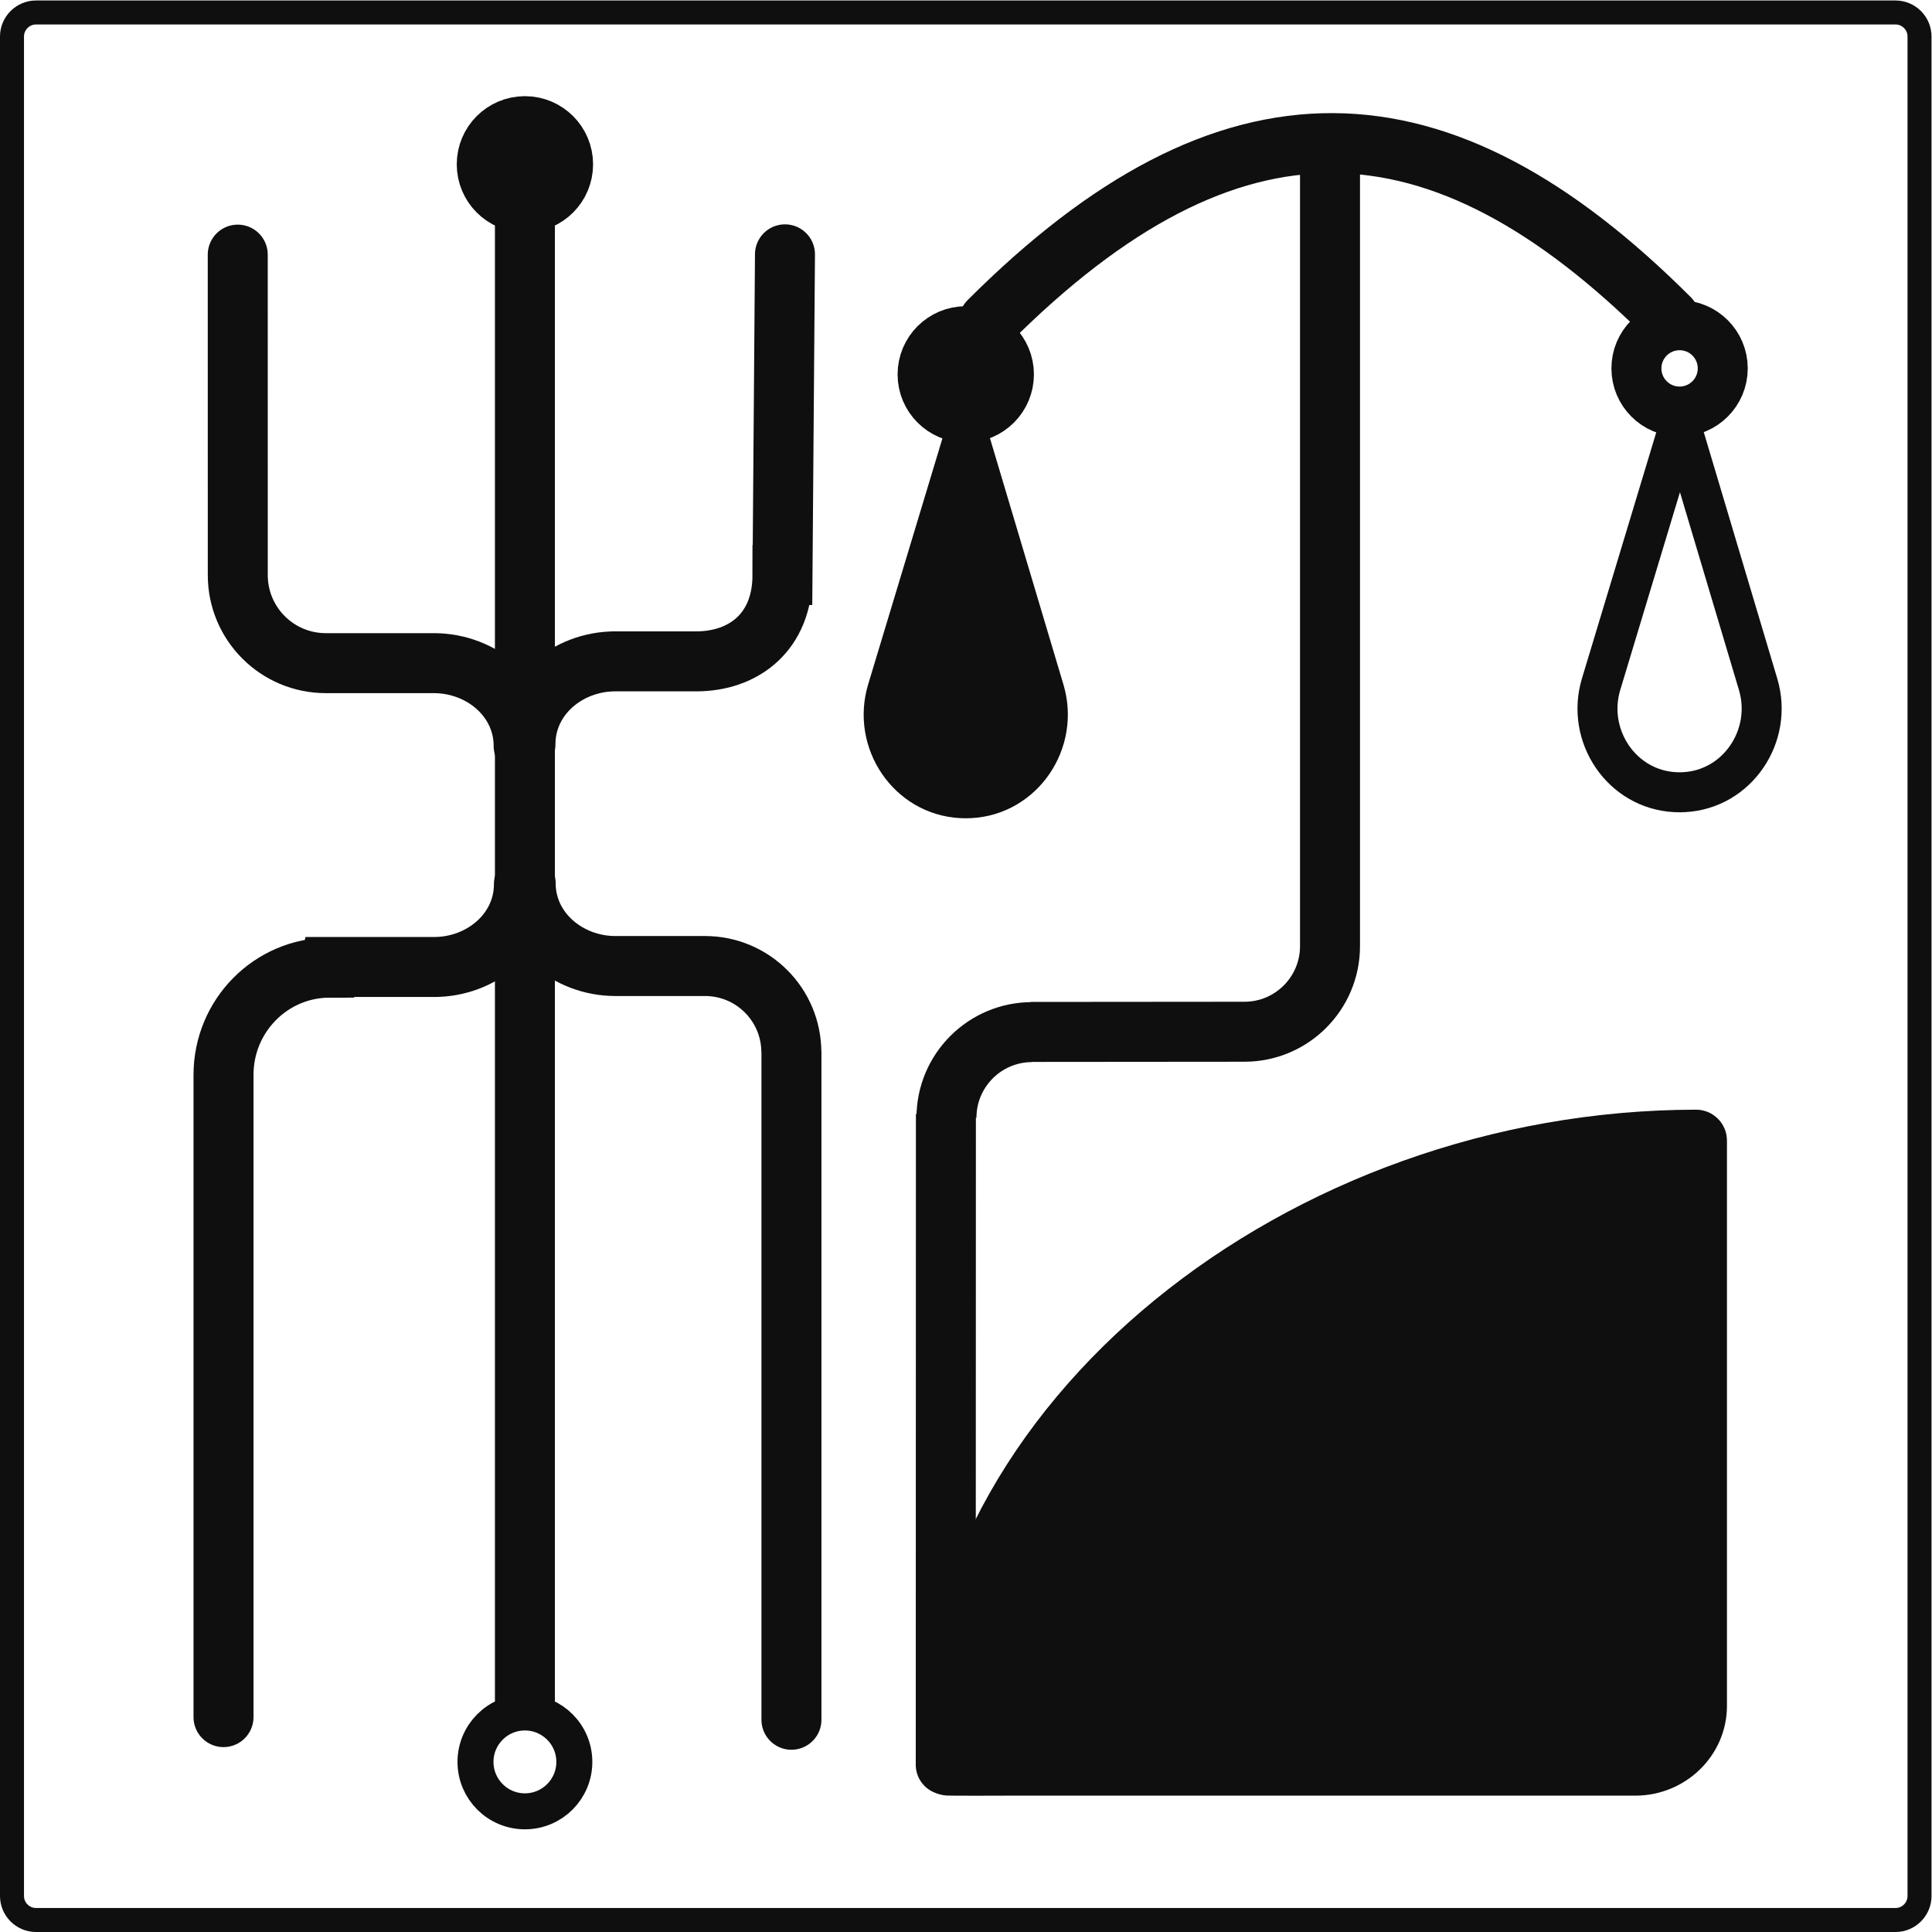 <?xml version="1.0" encoding="UTF-8" standalone="no"?>
<svg
   xmlns:dc="http://purl.org/dc/elements/1.1/"
   xmlns:cc="http://creativecommons.org/ns#"
   xmlns:rdf="http://www.w3.org/1999/02/22-rdf-syntax-ns#"
   xmlns:svg="http://www.w3.org/2000/svg"
   xmlns="http://www.w3.org/2000/svg"
   viewBox="0 0 1288 1288"
   height="1288"
   width="1288"
   xml:space="preserve"
   id="svg2"
   version="1.1"><defs
     id="defs6" /><g
     transform="matrix(1.333,0,0,-1.333,0,1288)"
     id="g10"><g
       transform="scale(0.1)"
       id="g12"><path
         id="path14"
         style="fill:none;stroke:#0e0f0e;stroke-width:300;stroke-linecap:round;stroke-linejoin:miter;stroke-miterlimit:10;stroke-dasharray:none;stroke-opacity:1"
         d="m 2627.92,5940.23 c 0,238.68 210.41,414.54 449.09,414.54 h -18.64 423.18 c 238.68,0 431.82,147.08 431.82,431.82 h 0.12 l 12.35,1603.82" /><path
         id="path16"
         style="fill:none;stroke:#0e0f0e;stroke-width:300;stroke-linecap:round;stroke-linejoin:miter;stroke-miterlimit:10;stroke-dasharray:none;stroke-opacity:1"
         d="m 2628.94,5245.62 c 0,-238.69 210.41,-414.55 449.09,-414.55 h 455.15 -7.27 c 238.68,0 431.82,-193.14 431.82,-431.82 l 0.47,9.37 V 1061.48" /><path
         id="path18"
         style="fill:none;stroke:#0e0f0e;stroke-width:300;stroke-linecap:round;stroke-linejoin:miter;stroke-miterlimit:10;stroke-dasharray:none;stroke-opacity:1"
         d="m 1189.04,8388.97 0.16,-1602.68 c 0,-243.46 197.01,-440.46 440.46,-440.46 h 540.19 c 238.68,0 449.09,-175.86 449.09,-414.54" /><path
         id="path20"
         style="fill:none;stroke:#0e0f0e;stroke-width:300;stroke-linecap:round;stroke-linejoin:miter;stroke-miterlimit:10;stroke-dasharray:none;stroke-opacity:1"
         d="m 2620.3,5240.8 c 0,-238.68 -210.41,-414.54 -449.09,-414.54 h 18.22 -539.77 l -0.68,-3.27 c -293.58,0 -531.14,-239.96 -531.14,-536.51 V 1074.71" /><path
         id="path22"
         style="fill:#0e0f0e;fill-opacity:1;fill-rule:nonzero;stroke:none"
         d="m 4729.89,833.152 c 3.01,1726.878 1787.36,3127.388 3752.65,3129.468 2.42,0 4.39,-1.91 4.39,-4.26 v -2827.6 c 0,-164.35 -138.68,-298.819 -308.17,-298.819 H 5035.63 c 0,0 -305.75,-1.5 -305.74,1.211" /><path
         id="path24"
         style="fill:none;stroke:#0e0f0e;stroke-width:300;stroke-linecap:round;stroke-linejoin:miter;stroke-miterlimit:10;stroke-dasharray:none;stroke-opacity:1"
         d="m 4729.89,833.152 c 3.01,1726.878 1787.36,3127.388 3752.65,3129.468 2.42,0 4.39,-1.91 4.39,-4.26 v -2827.6 c 0,-164.35 -138.68,-298.819 -308.17,-298.819 H 5035.63 c 0,0 -305.75,-1.5 -305.74,1.211 z" /><path
         id="path26"
         style="fill:none;stroke:#0e0f0e;stroke-width:300;stroke-linecap:round;stroke-linejoin:miter;stroke-miterlimit:10;stroke-dasharray:none;stroke-opacity:1"
         d="M 2625.23,8631.48 V 1164.93" /><path
         id="path28"
         style="fill:#0e0f0e;fill-opacity:1;fill-rule:nonzero;stroke:none"
         d="m 2841.14,8840.58 c 0,-119.25 -96.67,-215.91 -215.91,-215.91 -119.24,0 -215.91,96.66 -215.91,215.91 0,119.24 96.67,215.9 215.91,215.9 119.24,0 215.91,-96.66 215.91,-215.9" /><path
         id="path30"
         style="fill:none;stroke:#0e0f0e;stroke-width:250;stroke-linecap:round;stroke-linejoin:miter;stroke-miterlimit:10;stroke-dasharray:none;stroke-opacity:1"
         d="m 2841.14,8840.58 c 0,-119.25 -96.67,-215.91 -215.91,-215.91 -119.24,0 -215.91,96.66 -215.91,215.91 0,119.24 96.67,215.9 215.91,215.9 119.24,0 215.91,-96.66 215.91,-215.9 z" /><path
         id="path32"
         style="fill:none;stroke:#0e0f0e;stroke-width:180;stroke-linecap:round;stroke-linejoin:miter;stroke-miterlimit:10;stroke-dasharray:none;stroke-opacity:1"
         d="m 2872.4,850.68 c 0,-136.5 -110.66,-247.16 -247.17,-247.16 -136.5,0 -247.16,110.66 -247.16,247.16 0,136.511 110.66,247.17 247.16,247.17 136.51,0 247.17,-110.659 247.17,-247.17 z" /><path
         id="path34"
         style="fill:none;stroke:#0e0f0e;stroke-width:300;stroke-linecap:round;stroke-linejoin:miter;stroke-miterlimit:10;stroke-dasharray:none;stroke-opacity:1"
         d="M 6651.71,8830 V 4930.59 c 0,-236.49 -191.71,-428.2 -428.2,-428.2 l -1068.62,-0.91 6.82,-0.89 c -236.49,0 -428.2,-191.71 -428.2,-428.2 l -2.83,19.09 -0.79,-3255" /><path
         id="path36"
         style="fill:none;stroke:#0e0f0e;stroke-width:120;stroke-linecap:butt;stroke-linejoin:miter;stroke-miterlimit:10;stroke-dasharray:none;stroke-opacity:1"
         d="M 9480,60 H 180 C 114,60 60,114 60,180 v 9300 c 0,66 54,120 120,120 h 9300 c 66,0 120,-54 120,-120 V 180 c 0,-66 -54,-120 -120,-120 z" /><path
         id="path38"
         style="fill:none;stroke:#0e0f0e;stroke-width:300;stroke-linecap:round;stroke-linejoin:miter;stroke-miterlimit:10;stroke-dasharray:none;stroke-opacity:1"
         d="M 8350,8070 C 7197.75,9222.25 6150.58,9260.58 4945,8055" /><path
         id="path40"
         style="fill:#0e0f0e;fill-opacity:1;fill-rule:nonzero;stroke:none"
         d="M 4832.47,7518.63 4437.58,6210.77 c -77.6,-257.03 102.14,-526.64 370.3,-540.21 7.27,-0.37 14.6,-0.56 21.97,-0.56 7.37,0 14.7,0.19 21.98,0.56 267.78,13.55 447.62,282.33 370.98,539.27 l -390.34,1308.8" /><path
         id="path42"
         style="fill:none;stroke:#0e0f0e;stroke-width:200;stroke-linecap:butt;stroke-linejoin:miter;stroke-miterlimit:10;stroke-dasharray:none;stroke-opacity:1"
         d="M 4832.47,7518.63 4437.58,6210.77 c -77.6,-257.03 102.14,-526.64 370.3,-540.21 7.27,-0.37 14.6,-0.56 21.97,-0.56 7.37,0 14.7,0.19 21.98,0.56 267.78,13.55 447.62,282.33 370.98,539.27 z" /><path
         id="path44"
         style="fill:#0e0f0e;fill-opacity:1;fill-rule:nonzero;stroke:none"
         d="m 5045.91,7790 c 0,-119.24 -96.66,-215.91 -215.91,-215.91 -119.24,0 -215.91,96.67 -215.91,215.91 0,119.24 96.67,215.91 215.91,215.91 119.25,0 215.91,-96.67 215.91,-215.91" /><path
         id="path46"
         style="fill:none;stroke:#0e0f0e;stroke-width:250;stroke-linecap:round;stroke-linejoin:miter;stroke-miterlimit:10;stroke-dasharray:none;stroke-opacity:1"
         d="m 5045.91,7790 c 0,-119.24 -96.66,-215.91 -215.91,-215.91 -119.24,0 -215.91,96.67 -215.91,215.91 0,119.24 96.67,215.91 215.91,215.91 119.25,0 215.91,-96.67 215.91,-215.91 z" /><path
         id="path48"
         style="fill:none;stroke:#0e0f0e;stroke-width:200;stroke-linecap:butt;stroke-linejoin:miter;stroke-miterlimit:10;stroke-dasharray:none;stroke-opacity:1"
         d="M 8402.47,7548.63 8007.58,6240.77 c -77.61,-257.03 102.15,-526.64 370.29,-540.21 7.29,-0.37 14.61,-0.56 21.98,-0.56 7.37,0 14.7,0.19 21.98,0.56 267.78,13.55 447.62,282.33 370.98,539.27 l -390.34,1308.8" /><path
         id="path50"
         style="fill:none;stroke:#0e0f0e;stroke-width:250;stroke-linecap:round;stroke-linejoin:miter;stroke-miterlimit:10;stroke-dasharray:none;stroke-opacity:1"
         d="m 8615.91,7820 c 0,-119.24 -96.66,-215.91 -215.91,-215.91 -119.25,0 -215.91,96.67 -215.91,215.91 0,119.24 96.66,215.91 215.91,215.91 119.25,0 215.91,-96.67 215.91,-215.91 z" /></g></g></svg>